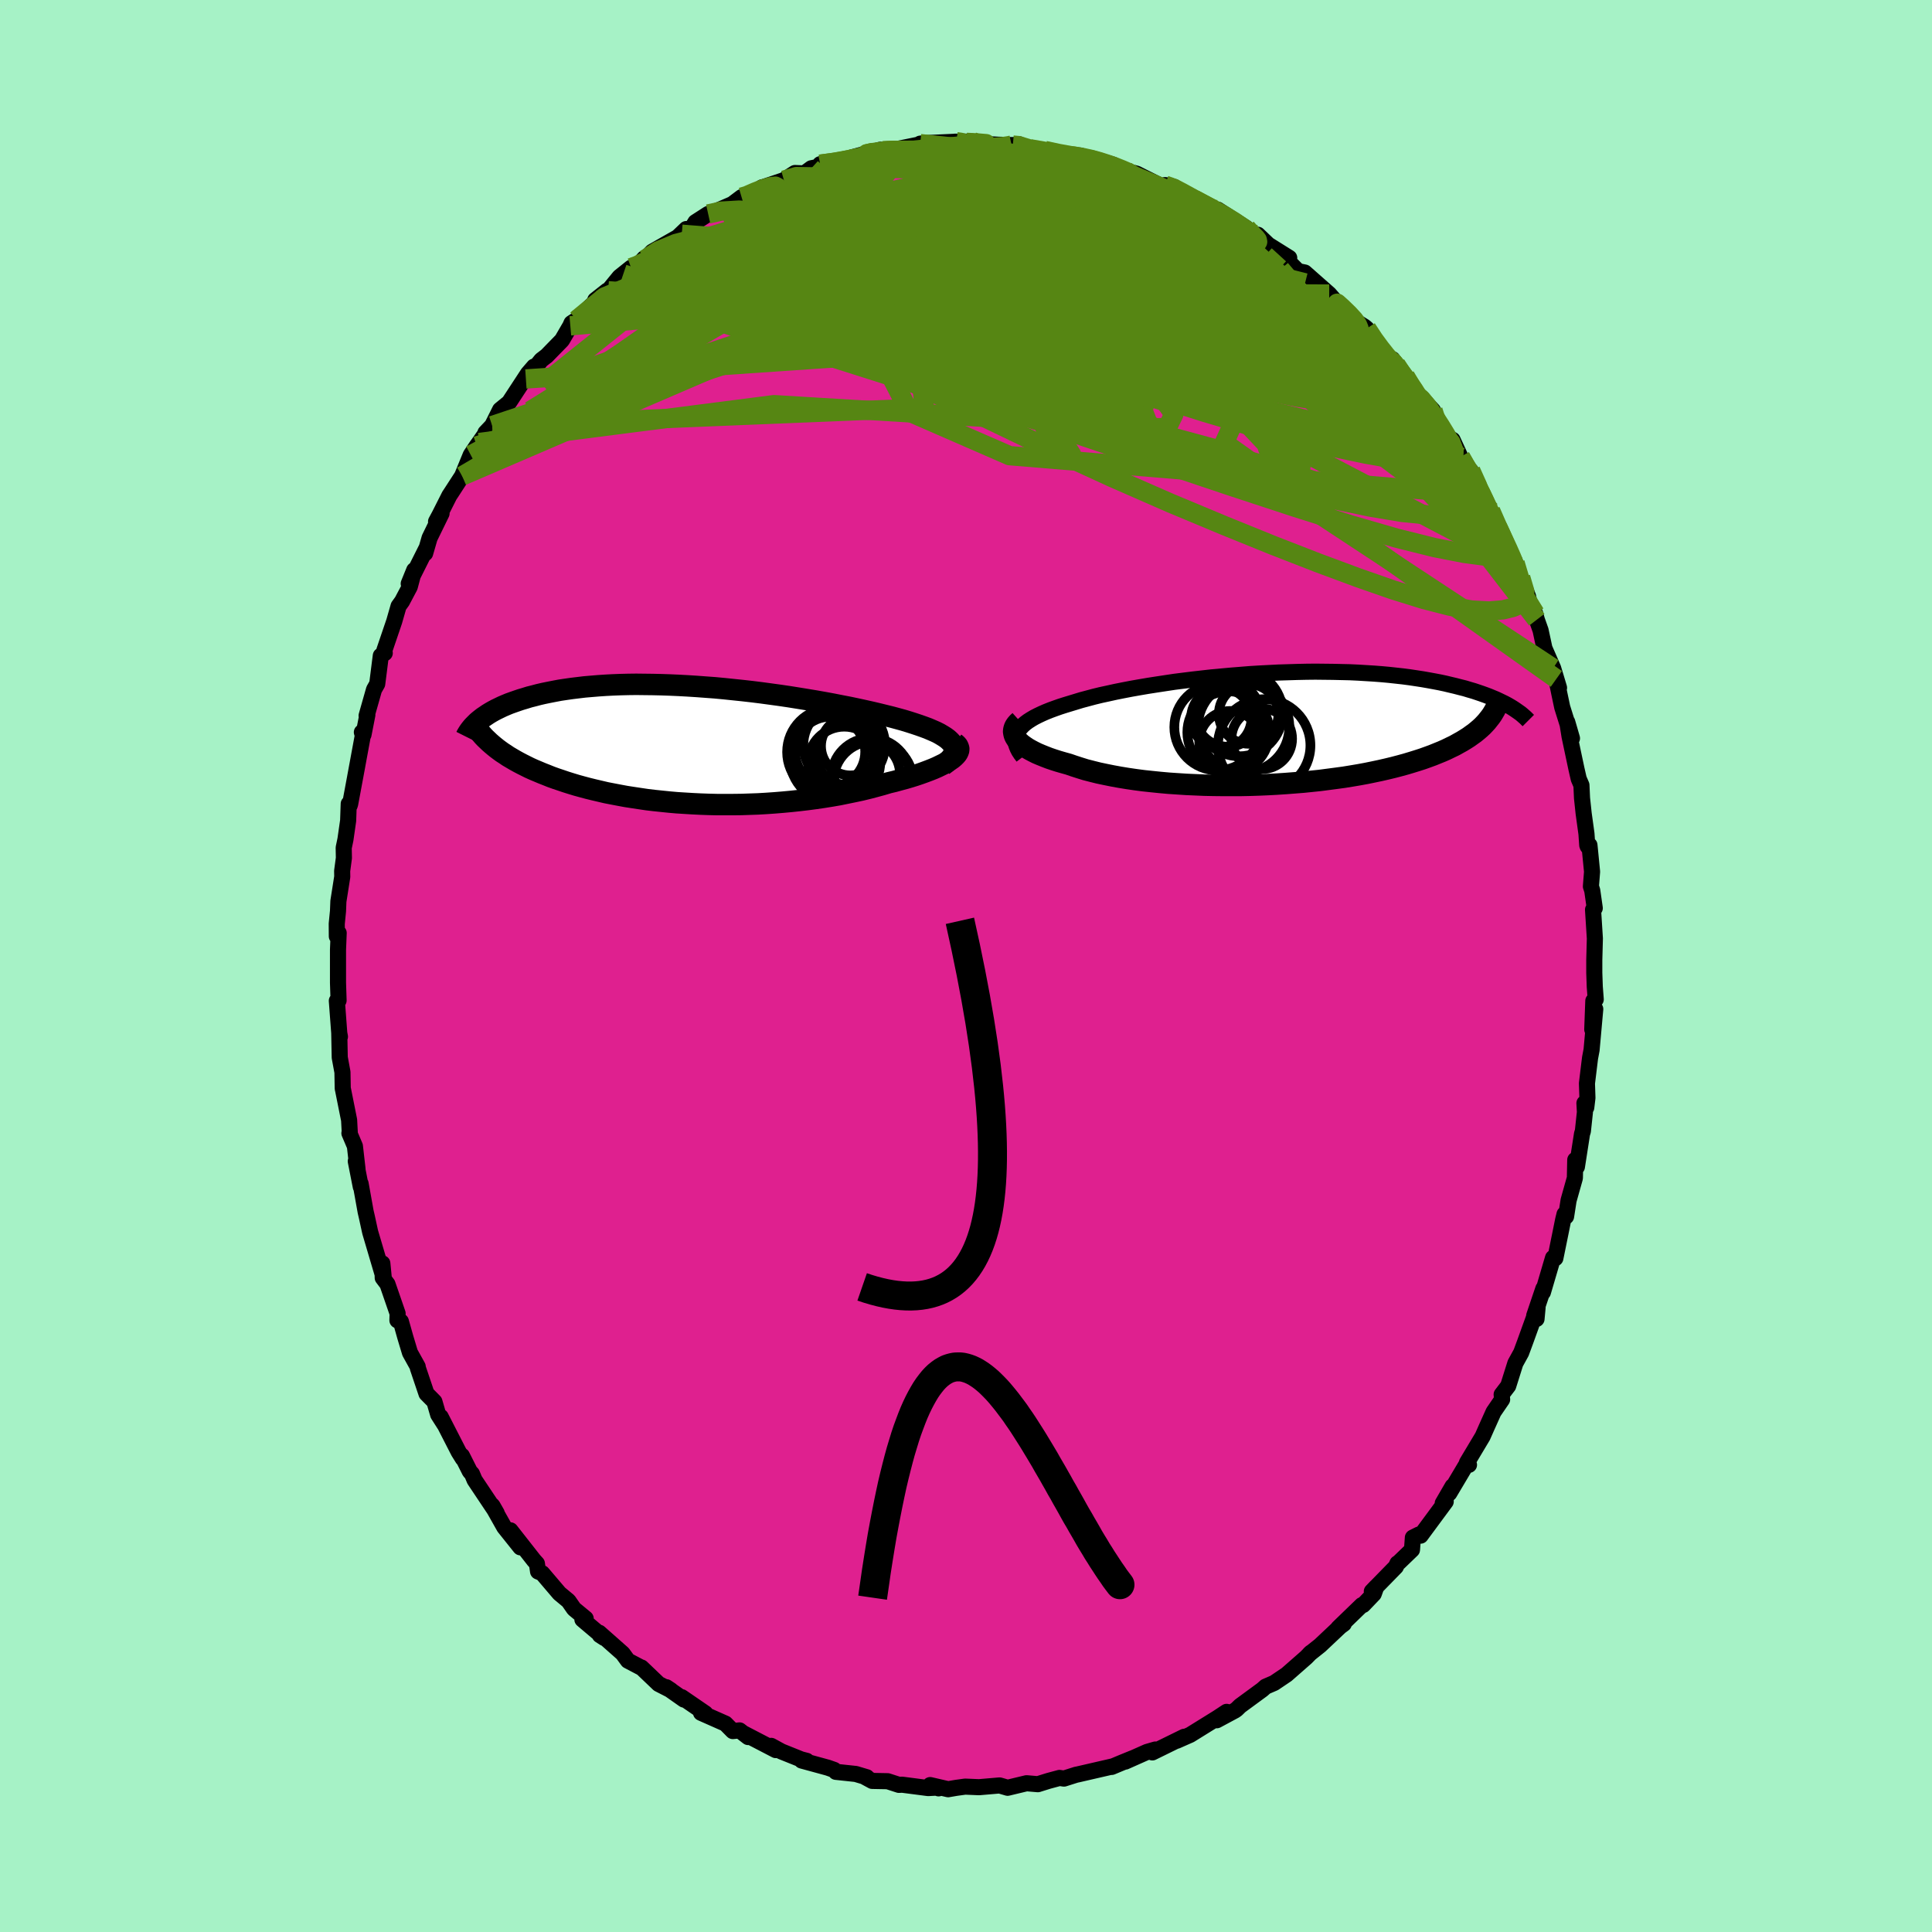 <svg xmlns="http://www.w3.org/2000/svg" width="500" height="500" viewBox="-100 -100 200 200"><defs><clipPath id="c"><path d="m27.19-.03-.14-.19-.18-.19-.21-.19-.26-.19-.29-.18-.32-.19-.36-.18-.39-.17-.42-.18-.46-.17-.48-.17-.51-.17-.53-.17-.56-.17-.58-.16-.63-.17-.65-.16-.69-.17-.72-.17-.76-.17-.78-.17-.81-.17-.83-.16-.86-.17-.87-.16-.9-.16-.91-.15-.92-.15-.94-.15-.95-.14-.95-.13-.96-.13-.96-.12-.97-.11-.96-.1-.96-.1-.96-.09-.95-.07-.94-.07-.94-.06-.92-.05-.91-.04-.89-.03-.88-.02-.86-.01-.85-.01-.82.01-.81.02-.79.03-.76.04-.74.05-.72.06-.7.06-.67.08-.66.08-.63.09-.6.09-.58.11-.56.11-.54.11-.52.12-.49.13-.48.12-.45.14-.44.13-.41.14-.4.14-.39.14-.36.15-.35.15-.33.16-.31.15-.3.16-.28.16-.26.16-.25.17-.24.16-.22.17-.2.16 1.31 2.46.25.21.26.21.28.21.29.21.31.2.31.21.34.2.34.2.36.2.38.2.38.19.4.2.42.19.43.18.45.19.46.18.47.19.5.18.51.17.53.18.54.17.56.17.58.16.6.16.61.15.64.15.64.15.67.13.68.13.7.13.71.11.73.11.74.11.76.09.77.08.78.08.8.07.8.05.82.05.82.04.83.03.84.02h1.7l.85-.01.86-.03.86-.03.86-.05.86-.06.85-.07.86-.08.84-.09.85-.1.83-.11.82-.12.81-.13.81-.14.78-.16.78-.16.75-.16.74-.18.72-.19.7-.19.67-.2.59-.14.58-.16.56-.15.54-.16.51-.16.5-.17.47-.17.45-.17.43-.17.39-.17.37-.18.35-.17.31-.18.27-.18.25-.17"/></clipPath><clipPath id="b"><path d="m-26.45.33.15-.22.18-.22.21-.22.24-.21.28-.21.31-.2.34-.2.37-.19.4-.19.43-.19.45-.18.49-.18.51-.18.53-.17.56-.17.56-.17.59-.18.64-.17.67-.18.7-.17.74-.16.77-.17.8-.16.83-.16.85-.15.88-.15.9-.14.92-.14.93-.14.95-.12.97-.12.97-.11.98-.11.98-.09.99-.09 1-.08.99-.08.98-.06.99-.05.97-.05.97-.03.96-.03.95-.02.93-.01.92.01.9.01.89.02.87.02.85.04.82.05.81.05.79.06.76.07.74.08.72.08.69.09.67.1.65.1.63.11.6.11.58.11.56.12.54.13.51.12.5.13.48.12.46.14.45.13.42.14.41.14.39.14.37.14.36.15.34.14.32.15.31.15.29.14.28.15.26.15-2.39 1.58-.22.24-.23.24-.25.23-.27.23-.28.23-.31.22-.32.23-.33.21-.36.22-.38.21-.39.22-.42.2-.43.21-.45.2-.47.19-.49.2-.52.19-.53.19-.56.18-.58.18-.6.18-.62.17-.65.17-.66.16-.7.16-.71.15-.73.15-.76.14-.77.13-.8.13-.81.11-.84.11-.84.11-.87.09-.88.09-.89.07-.91.07-.91.06-.92.05-.94.04-.93.03-.94.02h-1.89l-.94-.01-.94-.02-.93-.04-.92-.04-.92-.06-.9-.06-.89-.08-.88-.09-.85-.09-.84-.11-.82-.12-.79-.13-.77-.14-.74-.15-.71-.15-.68-.17-.66-.17-.61-.19-.59-.19-.55-.19-.54-.15-.52-.15-.5-.16-.47-.16-.44-.17-.42-.17-.4-.17-.36-.18-.34-.18-.31-.18-.28-.19-.25-.18-.22-.19-.19-.19-.16-.19"/></clipPath><filter id="a"><feTurbulence baseFrequency=".05" numOctaves="3" result="noise" type="noise"/><feDisplacementMap in="SourceGraphic" in2="noise" scale="2"/></filter></defs><rect width="100%" height="100%" x="-100" y="-100" fill="#A6F2C6"/><path fill="#DF208F" stroke="#000" stroke-linejoin="round" stroke-width="1.667" d="m65.04.71.05 1.44.1 1.31-.25.15-.11 2.96.31-2.11-.38 4.22-.16.85-.32 2.62.05 1.5-.12 1-.19-.45.05.93-.21 1.96-.09.29-.53 3.41-.17-.72-.04 1.88-.65 2.31-.26 1.67-.16-.24-.14.57-.28 1.39-.53 2.6-.24-.04-1.05 3.57.05-.39-.95 2.81.24.34.11-1.19-1.3 3.6-.4 1.08-.6 1.09-.74 2.35-.1.13-.58.76.05.51-.89 1.3-.71 1.58-.42.95-1.62 2.71.21.23-.24-.09-1.8 3.03.34-.72-1.02 1.76.31-.17-2.6 3.52-.16-.12-.64.32-.09 1.26-1.37 1.32-.14.09-.16.35-2.49 2.55.47-.49-.27.75-1.1 1.15-.13.01-2.44 2.36.57-.42-.21.12-2.25 2.12-1.08.86.14-.13-.49.5-2.03 1.78-1.29.87-.88.38-.35.31-2.29 1.68-.36.35-.18.13-1.88 1.01 1.02-.87-.94.62-2.87 1.78-.06.02-1.29.57.77-.41-3.3 1.62.31-.3-.86.25-2.25 1 .77-.35-1.08.44-1.1.46.17-.07-3.69.85-.16.03-1.26.4-.46-.07-1.15.31-1.09.34-1.17-.1-1.96.47-.82-.24h-.03l-2.11.18-1.44-.06-.94.13-.82.14-1.86-.43.87.34.07-.09-1.15.06-2.7-.35-.32.02-1.17-.38-1.6-.03-.72-.39.16.01-1.14-.34-2.06-.22-.18-.2-.65-.23-2.71-.74.52.03-.58-.15-2.04-.82-1.06-.58.48.44-3.33-1.73.47.38-.89-.69-.7.07-.76-.77-2.53-1.12.45.06-2.45-1.68.23.25-1.82-1.28.47.31-1.27-.65-1.78-1.7-.01.02-1.39-.73-.54-.74-2.43-2.15.07.25.45.29-2.26-1.91.34-.1-1.21-1-.57-.82-.94-.78-1.78-2.09-.43-.18-.12-.82-.3-.33-2.44-3.11 1.03 1.76-1.67-2.09-1.29-2.29.07.07.44.77-2.29-3.43-.27-.64-.22-.24-.82-1.63.09.29-.43-.69-1.86-3.63.39.79-.65-1.02-.39-1.34-.82-.83-.9-2.67-.01-.13-.8-1.44-.49-1.63-.45-1.6-.36-.12.02-.71-1.05-3.04-.49-.65-.04-1.5.15 1.54-1.4-4.74-.04-.17-.31-1.42-.13-.56-.52-2.9.02.33-.52-2.65.18.81-.27-2.37-.57-1.34.04-.04-.07-1.32-.62-3.1-.04-.18-.03-1.68-.28-1.52-.05-2.48.07.33-.07-.38-.25-3.34.18-.03-.06-1.84v-3.41l.07-1.74-.19.35-.01-1.3.13-1.32.04-1.01.4-2.54-.01-.6.18-1.34-.02-1.06.18-.86.28-1.95.06-1.74.1.17.05-.16.74-3.98-.22 1.18.79-4.28-.1-.34.17.25.4-2.05-.08.09.77-2.71.33-.58.37-2.92.41-.27-.05-.26 1.03-3.03.45-1.57.36-.5.8-1.51.46-1.72-.57 1.4 1.79-3.57-.09.43.46-1.59 1.24-2.54-.57.84.37-.69 1.01-2 .18-.27 1.14-1.76.89-2.17.62-.93.26-.36.76-1.09-.12.08.7-.74.82-1.64.93-.76 1.95-2.98.63-.73-.84 1.28 1.59-1.96.56-.43 1.59-1.63.86-1.48.12-.28.51-.33.25-.27 2.93-2.76-1.23.97 1.34-.96 1.17-1.43 1.2-.96.46.03.9-1 .08.11.74-.79 2.65-1.51.88-.84-.46.54 1.15-.82.26-.43 1.32-.85.94-.34 1.56-.68.96-.72.07.21 2.08-1.24-.11.06 2.34-.79 1.14-.74.98.04.72-.53 1.2-.25-.29-.17 2.11-.27-.75.16 4.16-1.12-2.23.52 2.94-.79.26.1.1.11 3.78-.77.15.14-.16-.21.43-.05 3.31-.15 1.06.09-1.24-.09 1.85-.01.68.22 1.98.1 1.52.04.67-.08.58.36.52.1 1.54.18 2.34.48-.83-.03 2.18.07.74.39-.51-.3 1.99.53 1.15.32.77.48.55.16 1.13.3 2.43 1.22 1.12.05-.62-.09.96.19 1.27.85-.24-.08 1.79.97 2.32 1.14-.64-.53 2.97 1.91.54.66.45.22.19-.19 2.18 2.08-1.47-1.28 2.54 1.59-.09.37 1.01 1.01.69.14 2.53 2.23 1.34 1.53-1.55-1.68 1.4 1.48 1.82 1.65.63.39.24.2.64 1.13 1.4 1.75.48.64.16-.34.35.55.96 1.21 1.15 2 .22-.09 1.5 1.62-.1.22 1.36 2.43.77.4.82 1.78.35.83.71.58 1.14 2.5-.2-.67 1.08 2.79.04-.46.73 1.7.51 1.24 1.26 2.27.03.19.2.82.38.68.77 1.98.19.88.54.87.17.64.39 1.1.4 1.86.9 2.06.61 2.03-.28-.92.31 1.51.3 1.42 1.01 3.22-.49-1.69.24 1.49.71 3.35.24 1.05.28.65.06 1.34.17 1.59.29 2.1.08 1.18.05.13.18-.13.27 2.75-.12 1.52.14.43.26 1.82-.18.16.19 2.98-.06 2.22V.71l.05 1.44" filter="url(#a)"/><path fill="#fff" d="m-26.45.33.15-.22.18-.22.21-.22.24-.21.28-.21.31-.2.34-.2.37-.19.4-.19.43-.19.45-.18.49-.18.51-.18.53-.17.56-.17.56-.17.59-.18.64-.17.67-.18.7-.17.74-.16.77-.17.8-.16.83-.16.85-.15.88-.15.9-.14.92-.14.93-.14.95-.12.97-.12.97-.11.98-.11.98-.09.99-.09 1-.08.99-.08.98-.06.99-.05.97-.05.97-.03.96-.03.95-.02.93-.01.92.01.9.01.89.02.87.02.85.04.82.05.81.05.79.06.76.07.74.08.72.08.69.09.67.1.65.1.63.11.6.11.58.11.56.12.54.13.51.12.5.13.48.12.46.14.45.13.42.14.41.14.39.14.37.14.36.15.34.14.32.15.31.15.29.14.28.15.26.15-2.39 1.58-.22.24-.23.24-.25.23-.27.23-.28.23-.31.22-.32.23-.33.21-.36.22-.38.21-.39.22-.42.2-.43.21-.45.2-.47.19-.49.2-.52.19-.53.19-.56.18-.58.18-.6.18-.62.17-.65.17-.66.16-.7.16-.71.15-.73.15-.76.14-.77.13-.8.13-.81.11-.84.11-.84.11-.87.09-.88.09-.89.07-.91.07-.91.06-.92.05-.94.04-.93.03-.94.02h-1.89l-.94-.01-.94-.02-.93-.04-.92-.04-.92-.06-.9-.06-.89-.08-.88-.09-.85-.09-.84-.11-.82-.12-.79-.13-.77-.14-.74-.15-.71-.15-.68-.17-.66-.17-.61-.19-.59-.19-.55-.19-.54-.15-.52-.15-.5-.16-.47-.16-.44-.17-.42-.17-.4-.17-.36-.18-.34-.18-.31-.18-.28-.19-.25-.18-.22-.19-.19-.19-.16-.19" filter="url(#a)" transform="translate(31.8 -24.58)"/><path fill="#fff" d="m27.19-.03-.14-.19-.18-.19-.21-.19-.26-.19-.29-.18-.32-.19-.36-.18-.39-.17-.42-.18-.46-.17-.48-.17-.51-.17-.53-.17-.56-.17-.58-.16-.63-.17-.65-.16-.69-.17-.72-.17-.76-.17-.78-.17-.81-.17-.83-.16-.86-.17-.87-.16-.9-.16-.91-.15-.92-.15-.94-.15-.95-.14-.95-.13-.96-.13-.96-.12-.97-.11-.96-.1-.96-.1-.96-.09-.95-.07-.94-.07-.94-.06-.92-.05-.91-.04-.89-.03-.88-.02-.86-.01-.85-.01-.82.01-.81.02-.79.03-.76.04-.74.05-.72.06-.7.06-.67.08-.66.08-.63.09-.6.09-.58.11-.56.11-.54.11-.52.12-.49.13-.48.12-.45.14-.44.13-.41.14-.4.14-.39.14-.36.15-.35.15-.33.16-.31.15-.3.16-.28.16-.26.16-.25.17-.24.16-.22.17-.2.16 1.31 2.46.25.21.26.21.28.21.29.21.31.2.31.21.34.2.34.2.36.2.38.2.38.19.4.2.42.19.43.18.45.19.46.18.47.19.5.18.51.17.53.18.54.17.56.17.58.16.6.16.61.15.64.15.64.15.67.13.68.13.7.13.71.11.73.11.74.11.76.09.77.08.78.08.8.07.8.05.82.05.82.04.83.03.84.02h1.7l.85-.01.86-.03.86-.03.86-.05.86-.06.85-.07.86-.08.84-.09.85-.1.83-.11.82-.12.81-.13.81-.14.78-.16.78-.16.75-.16.74-.18.72-.19.7-.19.67-.2.59-.14.58-.16.56-.15.54-.16.51-.16.5-.17.47-.17.45-.17.43-.17.39-.17.37-.18.35-.17.31-.18.27-.18.25-.17" filter="url(#a)" transform="translate(-28.56 -22.9)"/><g fill="none" stroke="#000" transform="translate(31.8 -24.58)"><path stroke-linejoin="round" stroke-width="1.667" d="m-25.9 2.92-.22-.29-.19-.29-.14-.27-.11-.27-.08-.26-.03-.25v-.25l.04-.24.07-.24.11-.23.15-.22.18-.22.21-.22.24-.21.28-.21.31-.2.34-.2.37-.19.4-.19.43-.19.45-.18.49-.18.51-.18.53-.17.56-.17.56-.17.59-.18.64-.17.67-.18.7-.17.74-.16.77-.17.8-.16.83-.16.85-.15.88-.15.9-.14.92-.14.93-.14.95-.12.97-.12.97-.11.98-.11.98-.09.99-.09 1-.08.99-.08.98-.06.99-.05.97-.05.97-.03.96-.03.95-.02.93-.01.92.01.9.01.89.02.87.02.85.04.82.05.81.05.79.06.76.07.74.08.72.08.69.09.67.1.65.1.63.11.6.11.58.11.56.12.54.13.51.12.5.13.48.12.46.14.45.13.42.14.41.14.39.14.37.14.36.15.34.14.32.15.31.15.29.14.28.15.26.15.25.15.23.15.22.15.21.15.2.14.18.15.17.15.16.14.15.15.14.14" filter="url(#a)"/><path stroke-linejoin="round" stroke-width="2.222" d="m-26.24-.78-.2.18-.15.17-.13.19-.08.18-.05.19-.02.18.03.19.05.2.09.19.12.19.16.19.19.19.22.19.25.18.28.19.31.18.34.18.36.18.4.17.42.17.44.17.47.16.5.16.52.15.54.15.55.19.59.19.61.19.66.17.68.17.71.15.74.15.77.14.79.13.82.12.84.11.85.09.88.09.89.08.9.06.92.06.92.04.93.04.94.02.94.01h1.89l.94-.02.93-.03.94-.04.92-.05.91-.06.91-.07.89-.07.88-.09.87-.09.84-.11.84-.11.81-.11.8-.13.77-.13.76-.14.73-.15.71-.15.7-.16.66-.16.65-.17.62-.17.6-.18.58-.18.56-.18.53-.19.52-.19.49-.2.47-.19.45-.2.43-.21.42-.2.39-.22.38-.21.36-.22.33-.21.32-.23.31-.22.28-.23.27-.23.25-.23.23-.24.22-.24.19-.24.19-.24.17-.24.15-.25.14-.24.12-.25.11-.26.09-.25.09-.25.06-.26" filter="url(#a)"/><circle cx="-4.467" cy="1.367" r="3.188" clip-path="url(#b)" filter="url(#a)"/><circle cx="-1.182" cy="1.062" r="3.138" clip-path="url(#b)" filter="url(#a)"/><circle cx="-2.537" cy="-1.508" r="3.086" clip-path="url(#b)" filter="url(#a)"/><circle cx="-3.062" cy="-.183" r="4.732" clip-path="url(#b)" filter="url(#a)"/><circle cx="-4.637" cy=".392" r="4.25" clip-path="url(#b)" filter="url(#a)"/><circle cx="-4.727" cy="-1.498" r="3.378" clip-path="url(#b)" filter="url(#a)"/><circle cx="-3.507" cy="-1.608" r="4.478" clip-path="url(#b)" filter="url(#a)"/><circle cx="-.932" cy="1.747" r="4.786" clip-path="url(#b)" filter="url(#a)"/><circle cx="-5.762" cy="-.143" r="4.472" clip-path="url(#b)" filter="url(#a)"/><circle cx="-5.372" cy="-1.078" r="3.126" clip-path="url(#b)" filter="url(#a)"/></g><g fill="none" stroke="#000" transform="translate(-28.56 -22.9)"><path stroke-linejoin="round" stroke-width="2.222" d="m26.16 2.13.32-.24.27-.23.22-.23.17-.22.12-.22.07-.21.03-.21-.01-.2-.06-.2-.1-.2-.14-.19-.18-.19-.21-.19-.26-.19-.29-.18-.32-.19-.36-.18-.39-.17-.42-.18-.46-.17-.48-.17-.51-.17-.53-.17-.56-.17-.58-.16-.63-.17-.65-.16-.69-.17-.72-.17-.76-.17-.78-.17-.81-.17-.83-.16-.86-.17-.87-.16-.9-.16-.91-.15-.92-.15-.94-.15-.95-.14-.95-.13-.96-.13-.96-.12-.97-.11-.96-.1-.96-.1-.96-.09-.95-.07-.94-.07-.94-.06-.92-.05-.91-.04-.89-.03-.88-.02-.86-.01-.85-.01-.82.01-.81.02-.79.03-.76.04-.74.05-.72.06-.7.06-.67.08-.66.08-.63.09-.6.09-.58.11-.56.11-.54.11-.52.12-.49.13-.48.12-.45.14-.44.13-.41.14-.4.14-.39.14-.36.15-.35.15-.33.16-.31.15-.3.16-.28.16-.26.16-.25.17-.24.16-.22.17-.2.16-.2.17-.17.17-.17.17-.15.16-.14.17-.13.17-.12.17-.1.16-.1.17-.08.16" filter="url(#a)"/><path stroke-linejoin="round" stroke-width="2.222" d="m27.39-.18.18.14.12.14.08.16.04.15-.01.16-.06.17-.09.17-.14.17-.17.17-.21.18-.25.17-.27.18-.31.18-.35.17-.37.18-.39.17-.43.17-.45.17-.47.17-.5.17-.51.16-.54.16-.56.15-.58.16-.59.14-.67.2-.7.19-.72.19-.74.18-.75.16-.78.16-.78.16-.81.14-.81.13-.82.12-.83.11-.85.1-.84.09-.86.08-.85.07-.86.06-.86.05-.86.03-.86.03-.85.01h-1.7l-.84-.02-.83-.03-.82-.04-.82-.05-.8-.05-.8-.07-.78-.08-.77-.08-.76-.09-.74-.11-.73-.11-.71-.11-.7-.13-.68-.13-.67-.13-.64-.15-.64-.15-.61-.15-.6-.16-.58-.16-.56-.17-.54-.17-.53-.18-.51-.17-.5-.18-.47-.19-.46-.18-.45-.19-.43-.18-.42-.19-.4-.2-.38-.19-.38-.2-.36-.2-.34-.2-.34-.2-.31-.21-.31-.2-.29-.21-.28-.21-.26-.21-.25-.21-.24-.21-.23-.22-.22-.21-.2-.21-.19-.22-.18-.22-.17-.21-.16-.22-.14-.21-.14-.22" filter="url(#a)"/><circle cx="15.948" cy=".028" r="4.23" clip-path="url(#c)" filter="url(#a)"/><circle cx="18.708" cy="3.388" r="4.084" clip-path="url(#c)" filter="url(#a)"/><circle cx="16.583" cy=".138" r="3.034" clip-path="url(#c)" filter="url(#a)"/><circle cx="14.553" cy=".748" r="4.512" clip-path="url(#c)" filter="url(#a)"/><circle cx="14.498" cy=".723" r="3.628" clip-path="url(#c)" filter="url(#a)"/><circle cx="18.958" cy="3.753" r="4.106" clip-path="url(#c)" filter="url(#a)"/><circle cx="14.988" cy="1.308" r="4.672" clip-path="url(#c)" filter="url(#a)"/><circle cx="18.313" cy="3.048" r="3.418" clip-path="url(#c)" filter="url(#a)"/><circle cx="16.248" cy=".953" r="3.212" clip-path="url(#c)" filter="url(#a)"/><circle cx="15.953" cy="1.853" r="3.728" clip-path="url(#c)" filter="url(#a)"/></g><g fill="none" stroke="#568613" stroke-linejoin="round" stroke-width="2"><path d="m12.59-83.51.33.02 1.13.35 1.32.49 1.36.56 1.41.6 1.44.61 1.4.59 1.26.54 1.08.47.88.38.67.3.46.19.17.06-.17-.12-.62-.33-1-.52m20.8 17.06.77 1.2.4.95v.69l-.36.53-.74.42-1.12.29-1.56.13-2.01-.06-2.53-.28-3.05-.49-3.62-.72-4.18-.93-4.74-1.17-5.32-1.39-5.89-1.62-6.51-1.84-7.17-2.08-7.86-2.35-8.48-2.64" filter="url(#a)"/><path d="m29.03-76.39.41.46.27.34.17.35v.36l-.17.37-.37.39-.57.42-.81.44-1.09.43-1.43.39-1.82.32-2.22.23-2.65.16-3.07.1-3.5.04-3.94-.01-4.36-.08-4.78-.17-5.23-.28-5.75-.38-6.42-.35-7.22-.18m78.91 24.26-.06.17-.21.63-.61.56-1.04.43-1.53.27-2.09.03-2.66-.26-3.26-.54-3.85-.8-4.46-1.05-5.08-1.28-5.75-1.53-6.42-1.76-7.09-2-7.73-2.27-8.39-2.58-9.14-2.9-10.05-3.15" filter="url(#a)"/><path d="m-33.23-73.15 1.36-.88 1.83-.76 1.86-.48 1.99-.27 2.25-.18 2.58-.15 2.93-.13 3.22-.1 3.46-.05h3.64l3.79.06 3.91.08 4.01.11 4.05.11 4.02.09 3.98.1 3.93.13 3.91.21 4 .41" filter="url(#a)"/><path d="m55.04-45.42.58 1.29.45 1.02.18.63-.03.35-.2.16-.37-.06-.56-.29-.76-.57-.98-.84-1.21-1.11-1.48-1.45-1.79-1.83-2.15-2.31-2.56-2.82-2.98-3.34-3.39-3.84-3.75-4.34-4.09-4.87-4.44-5.41M-15.1-83l1.45-.2 1.28-.23 1.31-.25 1.32-.23 1.36-.2 1.41-.17 1.45-.16 1.41-.14 1.33-.12 1.22-.11 1.08-.09.93-.08.76-.06.54-.04.29-.03.04-.02-.24-.02-.47-.04-.63-.04-.69-.03" filter="url(#a)"/><path d="m-1-85.33.44.06.26.07.45.16.55.23.47.3.25.38-.01.48-.29.58-.55.68-.81.78-1.08.88-1.4.99-1.74 1.11-2.09 1.24L-9.01-76l-2.82 1.54-3.17 1.69-3.55 1.85-3.94 2.02-4.4 2.26-4.93 2.57-5.5 2.87-6.02 3.02m97.61 11.52.24.22.46.91.48 1.02.37.86.22.61.06.37-.07.15-.22-.07-.35-.29-.51-.55-.68-.82-.87-1.12-1.07-1.45-1.32-1.85-1.61-2.31-1.92-2.83-2.21-3.31-2.38-3.67-2.39-3.93M-15.1-83l1.31-.17.85-.13.6-.07.28.07v.23l-.28.38-.6.57-.99.76-1.47 1-2 1.24-2.52 1.52-3.07 1.81-3.68 2.11-4.32 2.35-4.83 2.49M.06-85.24l-.14.03 1.04.25 1.54.42 1.78.54 1.86.65 1.89.76 1.95.86 2.03.94 2.1 1.01 2.14 1.04 2.16 1.06 2.14 1.06 2.11 1.06 2.08 1.06 2.05 1.06 2.01 1.06 1.97 1.04 1.92 1.02 1.86 1.02 1.8 1.01 1.65.96 1.42.79 1.11.43" filter="url(#a)"/><path d="m45.47-61.05.73 1.23.3.63-.03.4-.4.23h-.8L44-58.85l-1.76-.65-2.32-1.05-2.89-1.46-3.54-1.89-4.22-2.34-4.93-2.82-5.56-3.31-6.08-3.8-6.48-4.29m-15.8-3.77-.67.14.56-.11.78-.11.76-.09.57-.03.29.05-.03.14-.33.26-.67.37-1.05.5-1.5.64-1.97.79-2.42.95-2.84 1.1-3.29 1.21-3.71 1.22" filter="url(#a)"/><path d="m46.62-59.05.52.39.68.82.67.97.63.97.55.9.42.75.29.59.12.4-.05.21h-.22l-.42-.23-.63-.47-.85-.75-1.09-1.03-1.35-1.37-1.6-1.7-1.86-2.04-2.1-2.38-2.34-2.7-2.59-3.04-2.84-3.37m-51.41-9.22 1.3-.37 1.75.03 2.21.26 2.65.47 3.12.66 3.57.81 4 .95 4.37 1.09 4.67 1.25 4.91 1.38 5.11 1.45 5.28 1.49 5.44 1.54 5.57 1.74" filter="url(#a)"/><path d="m54.31-47.12.66 1.51.63 1.36.52 1.12.38.86.25.64.15.48.04.29-.08.07-.22-.2-.39-.48-.56-.77-.75-1.09-.96-1.47-1.21-1.96-1.47-2.47-1.7-2.94-1.86-3.28-1.99-3.52m-36.08-25 1.72.3 1.46.66 1.68.97 2.05 1.3 2.37 1.58 2.62 1.82 2.82 1.99 2.98 2.12 3.05 2.18 3.04 2.2 2.92 2.14 2.81 2.05 2.72 1.98 2.65 1.9" filter="url(#a)"/><path d="m51.19-52.69.47.83.6.98.55 1 .48.92.39.83.33.73.25.62.15.47.02.28-.12.03-.29-.21-.44-.47-.61-.72-.77-1-.97-1.31-1.17-1.65-1.4-1.98-1.65-2.34-1.95-2.74-2.26-3.21-2.34-3.52" filter="url(#a)"/><path d="m46.62-59.05.49.36.62.75.54.85.46.81.31.68.14.5-.05.3-.27.07-.5-.17-.77-.43-1.06-.72-1.35-1.01-1.67-1.32-1.97-1.63-2.28-1.97-2.59-2.33L33.8-67l-3.15-3.04-3.5-3.37-4.13-3.86m32.53 33.09.45 1.35-.65.42h-1.49l-2.27-.3-3.08-.6-3.93-.98-4.81-1.39-5.7-1.8-6.63-2.18-7.6-2.55-8.66-2.94-9.8-3.43-10.88-4.03-11.83-4.66" filter="url(#a)"/><path d="m49.6-54.87.54.67.11.77-.31.6-.74.41-1.2.2-1.69-.03-2.2-.26-2.73-.48-3.27-.69-3.84-.92-4.43-1.19-5.06-1.5-5.7-1.8-6.38-2.1-7.06-2.37-7.75-2.64-8.42-2.93-9.05-3.21m61.06 6.35.75 1.14.67.91.43.54.21.28.06.18-.07.1-.24-.04-.47-.25-.76-.52-1.11-.85-1.52-1.23-2.01-1.68-2.59-2.19-3.24-2.75-4.02-3.39" filter="url(#a)"/><path d="m43.52-63.11.38.37.38.35.48.57.55.73.56.76.5.71.39.62.28.52.12.38-.06.21-.25.01-.45-.2-.66-.43-.88-.68-1.1-.93-1.35-1.2-1.61-1.49-1.92-1.82-2.27-2.17-2.68-2.56-3.15-2.99-3.73-3.47m-22.2-9.16.58.05.59.18.66.21.63.23.49.25.25.25-.02.27-.27.3-.51.36-.76.42-1.01.49-1.29.56-1.57.62-1.87.67-2.23.7-2.62.74-3.08.78-3.58.85-4.05.95-4.46 1.02-4.77 1.04-5.08.99m49.72-7.79.91.33.83.43.83.46.85.46.74.43.51.34.15.2-.26.02-.71-.2-1.18-.43-1.63-.64-2.07-.83-2.49-1.02-3.09-1.22" filter="url(#a)"/><path d="m-9.58-84.23-.68.16.52-.06.71-.04.69.03.53.11.31.2.08.33-.13.46-.36.6-.62.75-.87.91-1.15 1.08-1.43 1.23-1.71 1.41-2.04 1.6-2.42 1.81-2.82 2.04-3.23 2.25-3.58 2.44-3.92 2.54-4.26 2.63-4.64 2.73-5.08 2.92M9.67-83.97l1.55.13.93.16.81.18.84.23.84.27.79.28.7.28.58.25.38.2.13.12-.16.05-.44-.01-.71-.07-.97-.11-1.26-.16-1.6-.22-2-.32-2.36-.44-2.64-.56-2.8-.71" filter="url(#a)"/><path d="m22.59-79.88 1.7.88 1.39.72 1.16.66.99.61.79.54.61.44.44.35.3.29.18.23.04.19-.09.14-.25.08h-.42l-.64-.11-.89-.25-1.17-.4-1.47-.56-1.76-.7-2.1-.87-2.49-1.04-2.9-1.24-3.29-1.44-3.54-1.69m39.16 25.53.21.67.33.85.07.6-.31.26-.72-.09-1.16-.45-1.62-.83-2.09-1.23-2.6-1.65-3.13-2.08L33.63-64l-4.32-3.01-5.01-3.55-5.72-4.18-6.31-4.83m-25.26-3.7.56-.14 1.36-.28 1.47-.22 1.57-.18 1.72-.15 1.81-.13 1.82-.11 1.71-.09 1.54-.08 1.34-.06 1.11-.05.83-.07.54-.08.33-.07" filter="url(#a)"/><path d="m43.52-63.11.37.36.34.31.42.5.45.62.42.61.29.5.11.33-.07.16-.29-.05-.52-.28-.78-.54-1.05-.85-1.37-1.19-1.71-1.57-2.11-1.98-2.58-2.46-3.07-2.94-3.57-3.37M-8.61-84.4l1.16-.04 1.85-.01 1.84.15 1.95.3 2.19.44 2.42.55 2.55.65 2.63.71 2.7.77 2.74.77 2.75.76 2.7.72 2.59.72 2.47.71 2.37.75 2.29.7" filter="url(#a)"/><path d="m-34.67-72.29.65-.24.94-.46 1.29-.57 1.61-.66 1.8-.67 1.89-.64 1.95-.6 2-.58 2.12-.57 2.23-.58 2.35-.57 2.42-.56 2.45-.55 2.45-.52 2.39-.52 2.33-.51 2.24-.51 2.14-.48 2.01-.45 1.86-.4 1.72-.34 1.6-.28 1.36-.22m43.12 32.49.69 1.53.32.87.18.69.06.59-.07.46-.24.31-.44.1-.7-.17-.96-.43-1.23-.71-1.51-.97-1.78-1.23-2.05-1.5-2.34-1.77-2.63-2.03-2.93-2.31-3.26-2.63-3.65-3.02-4.08-3.44-4.55-3.88-4.96-4.28-5.22-4.69" filter="url(#a)"/><path d="m8.16-84.42 1.4.3.82.15.7.12.6.12.51.14.43.16.31.2.17.2-.03.2-.26.18-.54.15-.9.11-1.28.06-1.68.02H6.36l-2.4-.01-2.75-.03-3.16-.04-3.68-.1-4.28-.18m59.51 27.8.6.69.3.8v.66l-.31.49-.63.3-1 .08-1.36-.12-1.73-.32-2.12-.54-2.52-.77-2.96-1.03-3.43-1.32-3.9-1.63-4.39-1.92-4.87-2.22-5.34-2.52-5.83-2.84-6.34-3.16-6.9-3.45-7.51-3.74m-4.17-5.4.31-.16.72-.13.75-.11.63-.06.46.04.3.15.13.26-.04.39-.27.53-.52.67-.8.85-1.11 1.02-1.43 1.21-1.75 1.41-2.1 1.6-2.46 1.82-2.84 2.09-3.25 2.38-3.68 2.65-4.09 2.85-4.48 2.93-4.79 2.97" filter="url(#a)"/><path d="m51.19-52.69.48.83.6 1 .57 1.03.5.96.43.9.39.84.33.75.25.64.15.48.03.29-.1.09-.23-.11-.36-.31-.49-.52-.63-.74-.78-.98-.95-1.22-1.13-1.51-1.33-1.81-1.57-2.16-1.78-2.53-1.96-2.87-2.14-3.2-2.6-3.81M6.62-84.6l1.44.25.99.27.56.26.25.29.01.35-.21.44-.43.54-.67.64-.92.76-1.21.86-1.54.95-1.9 1.03-2.3 1.11-2.74 1.19-3.16 1.3-3.6 1.43-4.02 1.6-4.45 1.76-4.88 1.86-5.3 1.88-5.75 1.91-6.42 2.21" filter="url(#a)"/><path d="m56.84-41.72.21.71.2.67.07.48-.14.13-.37-.27-.62-.65-.9-1.03-1.18-1.45-1.52-1.99-1.89-2.63-2.33-3.38-2.89-4.2-3.51-5.04-4.07-5.81" filter="url(#a)"/><path d="m44-62.47.21-.02.33.42.32.57.19.49-.05.28-.31.06-.62-.18-.92-.44-1.27-.73-1.66-1.07-2.13-1.46-2.64-1.91-3.21-2.37-3.76-2.86-4.26-3.35-4.74-3.86m-42.71-.69.54-.16.85-.37.84-.33.74-.22.52-.06.23.12-.08.31-.39.52-.68.72-.98.95-1.29 1.18-1.64 1.43-2.02 1.67-2.42 1.92-2.84 2.22-3.35 2.63-3.97 3.17-4.65 3.72m90.44 1.12.38.27.27.49-.04.42-.39.21-.82-.12-1.3-.5-1.82-.93-2.37-1.37-2.95-1.83-3.6-2.33-4.31-2.87-5.05-3.44-5.79-4.03-6.4-4.63" filter="url(#a)"/><path d="m38.94-68.03-.51-.58.51.46.68.66.55.6.35.5.16.39-.03.25-.23.09-.45-.07-.68-.21-.9-.35-1.15-.5-1.41-.66-1.69-.85-1.99-1.06-2.32-1.28-2.66-1.53-3.03-1.8-3.46-2.11-3.97-2.45-4.64-2.83m45.35 41.14.42 1.43-.05.81-.4.5-.74.35-1.06.26-1.43.12-1.82-.1-2.26-.4-2.72-.7-3.18-.99-3.64-1.27-4.12-1.53-4.6-1.79-5.08-2.06-5.58-2.33-6.05-2.65-6.53-3-7.03-3.38-7.59-3.7-8.3-3.95-9.17-4.12m-3.18-9.13 1.31-.29 1.89-.11 2.31.16 2.78.39 3.29.6 3.76.8 4.21.99 4.56 1.2 4.84 1.4 5.08 1.57 5.3 1.73 5.49 1.84 5.7 1.92 5.88 1.95 6 1.93 6.1 1.94" filter="url(#a)"/><path d="m-51.27-52.9 34.41-18.15 11.16-3.77 4.97 1.36 7.6 3.11 8.39 2.42 5.11.36.55-1.31-2.24-1.39-2.38.04-.75 1.85 1.3 2.84 2.83 2.41 3.42.81 3.1-1.14 2.41-2.34 2.44-1.72 4.11 1.35 7.13 6.46 9.45 11.61 7.18 11.61" filter="url(#a)"/><path d="M56.84-41.72 13.59-64.36l-3.42-6.27-.12-2.17-5.6-2.03-8.99-1.47-8.77-.24-5.92.78-1.56 1.06 3.09.71 6.57.19 7.75-.09 6.61.14 4.49 1 2.88 2.46 1.99 4.07.13 4.81-4.35 2.69-8.14-5.41 16.31-18.19" filter="url(#a)"/><path d="M-45.56-60.77 8-64.43l18.48-1.29 1.45-3.73-3.19-3.03-3.42-1.37-3.7-.91-4-1.38-2.56-1.48 1.07-.44 5.04 1.29 6.45 2.64 3.77 2.86-1.24 2.31-.85 3.86 29.01 17.98" filter="url(#a)"/><path d="m59.09-35.85-17.3-22.49-14.51-10.62-11.57-4.15-8.43-1.91-5.19-1.21-1.59-.45 2.31.78 5.59 2.06 7 2.62 5.99 2.07 3.06.59-.69-1.14-4.12-2.36-6.62-2.65-7.84-2.08-7.56-1.17-5.51-.54-1.86-.54 2.36-.77 4.46-.22-1.67 1.99-30.07 5.75" filter="url(#a)"/><path d="m.67-85.34 18.7 7.39 7.23 4.11-1.51.4-3.98.23-2.56 1.94.21 3.42 2.49 3.66 3.07 2.77 1.5 1.35-1.66.03-5.3-.86-8.23-1.4-9.57-1.77-9.01-2.13-6.78-2.33-3.85-2.03-1.6-.99-.74.71-.06 2.49 4.16 3.88 15.69 5.11 30.97 7.21 25.71 7.97" filter="url(#a)"/><path d="M54.31-47.12 33.88-67.61l-4.87-5.33-1.04-.81-3.88-.42-8.23-.55-10.94-.31L-6-74.8l-8.7.98-5.39 1.83-1.72 2.54 2.01 2.86 5.54 2.61 8.27 1.9 9.4.86 8.49-.46 5.71-2.01 1.97-3.43L17.91-71l-5.61-2.02-15.61 3.69-47.34 15.5" filter="url(#a)"/><path d="m-32.49-73.94 46.22 9.27 9.04 3.11-1.71-.7-2.97-.59h-3.26l-3.29-.21-2.05-.58.61-.07 3.56 1.31 4.63 2.34 2.09 1.57-3.8-1.18-10.39-4.28-14.23-5.23-13.75-2.96-10.07.57-5.55 2.3-2.92 2.39" filter="url(#a)"/><path d="m-37.04-69.9 48.36 3.47 12.1 3.9-3.62 3.32-9.32.69L.9-60.59l-6.99-3.96-3.41-4.52-.43-3.74 1.15-2.15 1.35-.43.63.78-.49 1.22-1.46 1.13-1.76.94-.87 1.1 1.09 1.62 3.02 2.04 3.12 1.94.86 1.35-.52.92 5.78.95 19.86-.66 10.56-11.56" filter="url(#a)"/><path d="m-40.96-66.27 28.08-2.5 16.45-.08-.22-2.58-6.95-2.31-6.86-.08-3.15 2.44 2.53 3.81 7.96 3.29 10.49 1.06 8.94-1.71 4.73-3.5.44-3.54-2.95-2.35-6.81-1.62-10.46-3.12 2.07-5.96" filter="url(#a)"/><path d="m-29.84-75.45 8.51 10.72 18.25-1.91 4.22-3.43-5.02-1.73-6.5.01-3.64.67.17.23 2.72-.85 3.22-1.89 2.21-2.4.94-2.27.55-1.66 1.37-.9 2.78-.15 3.83.53 3.81 1.23 2.99 2.1 2.28 3.07 2.22 3.6L16.7-68l-1.95-1.02-10.34-4.14-33.83-2.59" filter="url(#a)"/><path d="m37.6-69.56-45.28-.1-10.86-4.19-1.2-2.64 2.03-1.1 2.81-.1 2.5.81 2.98 1.85 5.45 2.77 8.6 2.96 8.94 1.89 3.64-.25-5.87-2.36-12.19-3.02-3.03-1.83 34.09-.83" filter="url(#a)"/><path d="M20.6-80.84 4.55-66.26l3.74 10.9 2.62 2.38-1.94-2.96-6.89-4.25-8.75-2.77-6.16-.67-.9.46 3.89.14 5.99-1.06 5.19-2.16 2.87-2.48.64-2.05-.83-1.4-1.86-.83-2.58.27-1.42 2.65 4.91 5.21 14.43 2.01-3.43-20.41" filter="url(#a)"/><path d="m-52.16-50.73 41.35-17.79 7.16-3.18 5.14 1.52 8.22 1.01 6.43-.8 1.4-1.79-2.58-1.21-3.35.3-1.76 1.54-.55 1.64-1.68.93-3.93.96-2.61 3.42 6.94 7.69 22.15 7.4 15.3-11.96" filter="url(#a)"/><path d="M61.11-29.72 26.74-54.16l1.67-3.67.31-.92-3.34-.8-3.42-.81L19-61.82l-3.82-2.6-5.1-3.35-5.22-3.11-3.61-1.9-.89-.29 1.86 1.15 3.98 2.11 5.41 2.67 6.44 3.21 7 3.9 6.32 4.43 3.3 3.9-2.3 1.39-8.65-2.9-11.91-7.09-9.75-7.83-10.37-1.46-40.74 13.65" filter="url(#a)"/><path d="M55.55-44.18 32.98-65.2 14.92-75.4l-9.34-2.71-2.59 2.28 1.04 4.82 2.49 4.98 3.01 3.55 3.11 1.67 2.66.26 1.38-.2-.6.17-2.66.78-4.26.99-5.25.37-5.98-.88-6.63-2.19-6.81-3.01-5.88-3.2-4.21-2.65-3.99-.83-5.54 1.67.92-2.73" filter="url(#a)"/><path d="M60.78-30.83 26.62-53.32l-16.7-4.52-4.85-4.39-2.04-5.98-1.5-5.15.05-2.5 2.69.5 4.78 2.64 4.67 3.25 1.98 2.33-1.89.49-4.85-1.32-5.58-2.46-4.34-2.74-2.52-2.4-1.19-1.63.1-.39 3.58 1.58 11.75 4.72 22.61 10.03 22.18 17.08" filter="url(#a)"/><path d="m26.06-78.3-43.07 9.36-12.16.04-4.14.64-.36.81 3.54-.4 7.01-1.58 8.73-2.03 7.96-1.93 5.11-1.72L.32-76.7l-.82-1.41-1.65-.92-1.53.2-1.26 2.26-.02 5.13 4.32 7.21 8.06 2.97-23.43-21.32" filter="url(#a)"/><path d="M34.38-71.93 31.32-59.8l-19.87-5.01-9.98-2.24 2.6 1.11 9.32 2.25 9.92 2.56 6.85 2.67 2.58 2.15-1.17.68-3.55-1.41-4.53-3.37L19-64.8l-3.7-4.01-2.12-2.31-.2.14.03 2.28-5.71 2.45-20.36-.78-27.02-.12" filter="url(#a)"/><path d="m22.59-79.88-26.72 6.23-.65 7.61 6.41.54 2.79-3.84-.96-4.03-.96-1.88 2.11.96 5.83 3.49 7.73 5.01 6.57 4.9 2.64 3.01-2.53-.06-7.1-3.1-9.82-4.91-10.09-4.84-7.36-3.06-.5-.25 11.25 2.92 24.67 6.33 23.7 9.98" filter="url(#a)"/><path d="m8.16-84.42 9.59 8.25 3.64 8.55-1.59 6.04-1.5 3.98.72 1.88 1.82-.01.68-1.4-1.55-2.19-2.92-2.35-2.39-1.9-.42-1.08 1.59-.28 2.29.14 1.41.04-.24-.39-1.38-.6-1.59-.2-2.09.51-5.29.21-11.45-2.48-11.63-6.4L1.35-85.12" filter="url(#a)"/><path d="m-1-85.33 13.84 7.62-6.25 6.99-8.56 3.28-2.43-.14 1.49-1.82 1.96-1.42 1.73.54 2.5 2.95 4 4.6 5.01 4.65 4.54 3.09 2.43.72-.36-1.12-2.59-1.37-4.55-.29-9.6.27-22.04-1.33-30.51 3.92" filter="url(#a)"/><path d="M53.39-48.78 4.5-52.83l-10.37-4.52-2.12-4.13 3.74-3.91 7.03-3.2 7.73-1.65 7.32.28 6.47 1.75 4.95 2.07 2.76 1.28.46.17-1.26-.5-2.7-.76-5.31-1.64-10.24-3.67L-3-75.83l-18.71-.14-18.62 9.09" filter="url(#a)"/><path d="M51.19-52.69 1.4-64.75l-18.9 1.08 1.3.07 6.28-2.18 2.71-2.66-2.1-1.99-4.39-1.19-3.74-.49-1.14.53 2.63 1.99 7.06 3.37 11.05 3.71 12.24 2.34 8.22-.22-1.25-2.23-13.8-2.09-25.51-1.38-20.44-2.85" filter="url(#a)"/><path d="m-4.74-85.13 11.7 1.23 6.95 1.56 3.55 1.35-.31.97-3.45 1.26-4.91 2.22-4.84 3.16-4.04 3.31-3.03 2.5-1.81 1.32-.15.53 1.82.5 3.65 1 4.91 1.56 5.53 1.86 5.4 1.62 3.91.41.04-2.2-5.24-5.42-6.33-6.79 3.65-4.58 13.8-.54" filter="url(#a)"/><path d="m1.35-85.12 6.21 6.13.2 4.36 2.95 2.77 4.18 2.72 5.17 4.12 5.91 5.55 5.18 5.5 2.63 3.52-.33.36-1.88-2.53-1.41-4.02.18-3.65 1.53-1.84 1.7.25-.89.83-10.75-2.04-43.12-17.47" filter="url(#a)"/><path d="m-49.05-55.94 44.75-1.83-1.11-9.09-3.58-7.06.85-3 3.62.86 5.19 3.37 6.49 3.66 6.61 1.95 4.36-.14.57-.62-1.59 1.23L18.16-63l7.37 2.68 9.24-3.69 4.02-4.22" filter="url(#a)"/><path d="m41.24-66.19-30.52 4.14 3.48 1.23 5.47-2.44 2.91-3.47.73-2.53-.33-.53-.8 1.32-1.15 2.05-1.34 1.53-1.15.42-.79-.48-.81-.69-1.61-.36-2.89.08-3.72.21-3.2-.08-1.41-.69.41-1.5 1.11-2.19 1.41-2.15 4.17-.21 11.17 4.55 17.98 10.22 10.83 5.07" filter="url(#a)"/><path d="m16.54-82.32 7.79 5.67-3.21 1.6-9.36-.97-9.26-.18-5.68 1.3-1.54 1.66 1.05.78 1.63-.11 1.15.22.72 1.93.63 3.4L.82-65l.36-3.22 5.3-8.28 16.35-3.3" filter="url(#a)"/><path d="m43.52-63.11 1.17 6.42-9.9-2.23-15.12-7.44L5.5-72.61l-9.96-3.36-4.43-1.29.71-.19 4.16.62 5.32 1.6 4.41 2.71 2.13 3.56-.64 3.67-3.25 2.83-5.28 1.19-6.32-.69-5.83-2.01-3.09-2.08 2-.79 7.34.71 7.35-.14-5.49-5.22-24.05-4.26" filter="url(#a)"/><path d="m-52.16-50.73 36.92-21.66 16.31-6.87 7.32-.37 2.09 2.31-.87 3.07-.4 3.15 2.74 3.24 5.75 3.25 6.16 2.72 3.71 1.2.19-.99-2.14-2.81-2.38-3.08-1.82-1.57-2.72.59-5.27 1.62-5.24.22 1.73-4.53-6.59-13.78" filter="url(#a)"/></g><path fill="none" stroke="#000" stroke-linejoin="round" stroke-width="3" d="M-10.75 33.22Q9.49 40.23-.63-4.678" filter="url(#a)"/><path fill="#CC66A1" stroke="#000" stroke-linejoin="round" stroke-width="3" d="m-9.67 65.39.2-1.38.19-1.33.2-1.28.2-1.24.2-1.19.21-1.14.21-1.1.21-1.06.21-1.01.21-.97.22-.93.22-.88.22-.85.22-.8.23-.76.22-.72.23-.69.24-.65.23-.61.23-.57.24-.54.24-.5.24-.46.24-.43.24-.4.25-.37.25-.33.24-.3.25-.27.25-.24.26-.21.25-.18.26-.15.25-.13.26-.09.26-.07.26-.05.26-.01h.27l.26.03.26.06.27.08.27.1.26.12.27.14.27.17.27.18.27.2.27.22.28.24.27.26.27.27.28.29.27.3.27.32.28.34.28.35.27.36.28.37.28.38.27.4.28.4.28.42.27.42.28.44.28.44.28.45.27.45.28.46.28.47.28.47.27.48.28.48.28.48.27.48.28.49.27.49.28.48.27.49.28.49.27.48.27.49.27.48.28.47.27.48.27.46.27.47.26.46.27.45.27.44.26.44.27.42.26.42.27.41.26.4.26.39.26.37.25.37.26.35.26.34-.26-.34-.26-.35-.25-.37-.26-.37-.26-.39-.26-.4-.27-.41-.26-.42-.27-.42-.26-.44-.27-.44-.27-.45-.26-.46-.27-.47-.27-.46-.27-.48-.28-.47-.27-.48-.27-.49-.27-.48-.28-.49-.27-.49L9.8 54l-.27-.49-.28-.49-.27-.48-.28-.48-.28-.48-.27-.48-.28-.47-.28-.47-.28-.46-.27-.45-.28-.45-.28-.44-.28-.44-.27-.42-.28-.42-.28-.4-.27-.4-.28-.38-.28-.37-.27-.36-.28-.35-.28-.34-.27-.32-.27-.3-.28-.29-.27-.27-.27-.26-.28-.24-.27-.22-.27-.2-.27-.18-.27-.17-.27-.14-.26-.12-.27-.1-.27-.08-.26-.06-.26-.03h-.27l-.26.01-.26.05-.26.07-.26.09-.25.13-.26.15-.25.18-.26.21-.25.24-.25.27-.24.3-.25.33-.25.37-.24.4-.24.43-.24.46-.24.5-.24.54-.23.57-.23.61-.24.65-.23.69-.22.72-.23.76-.22.8-.22.85-.22.88-.22.93-.21.97-.21 1.01-.21 1.06-.21 1.1-.21 1.14-.2 1.19-.2 1.24-.2 1.28-.19 1.33" filter="url(#a)"/></svg>